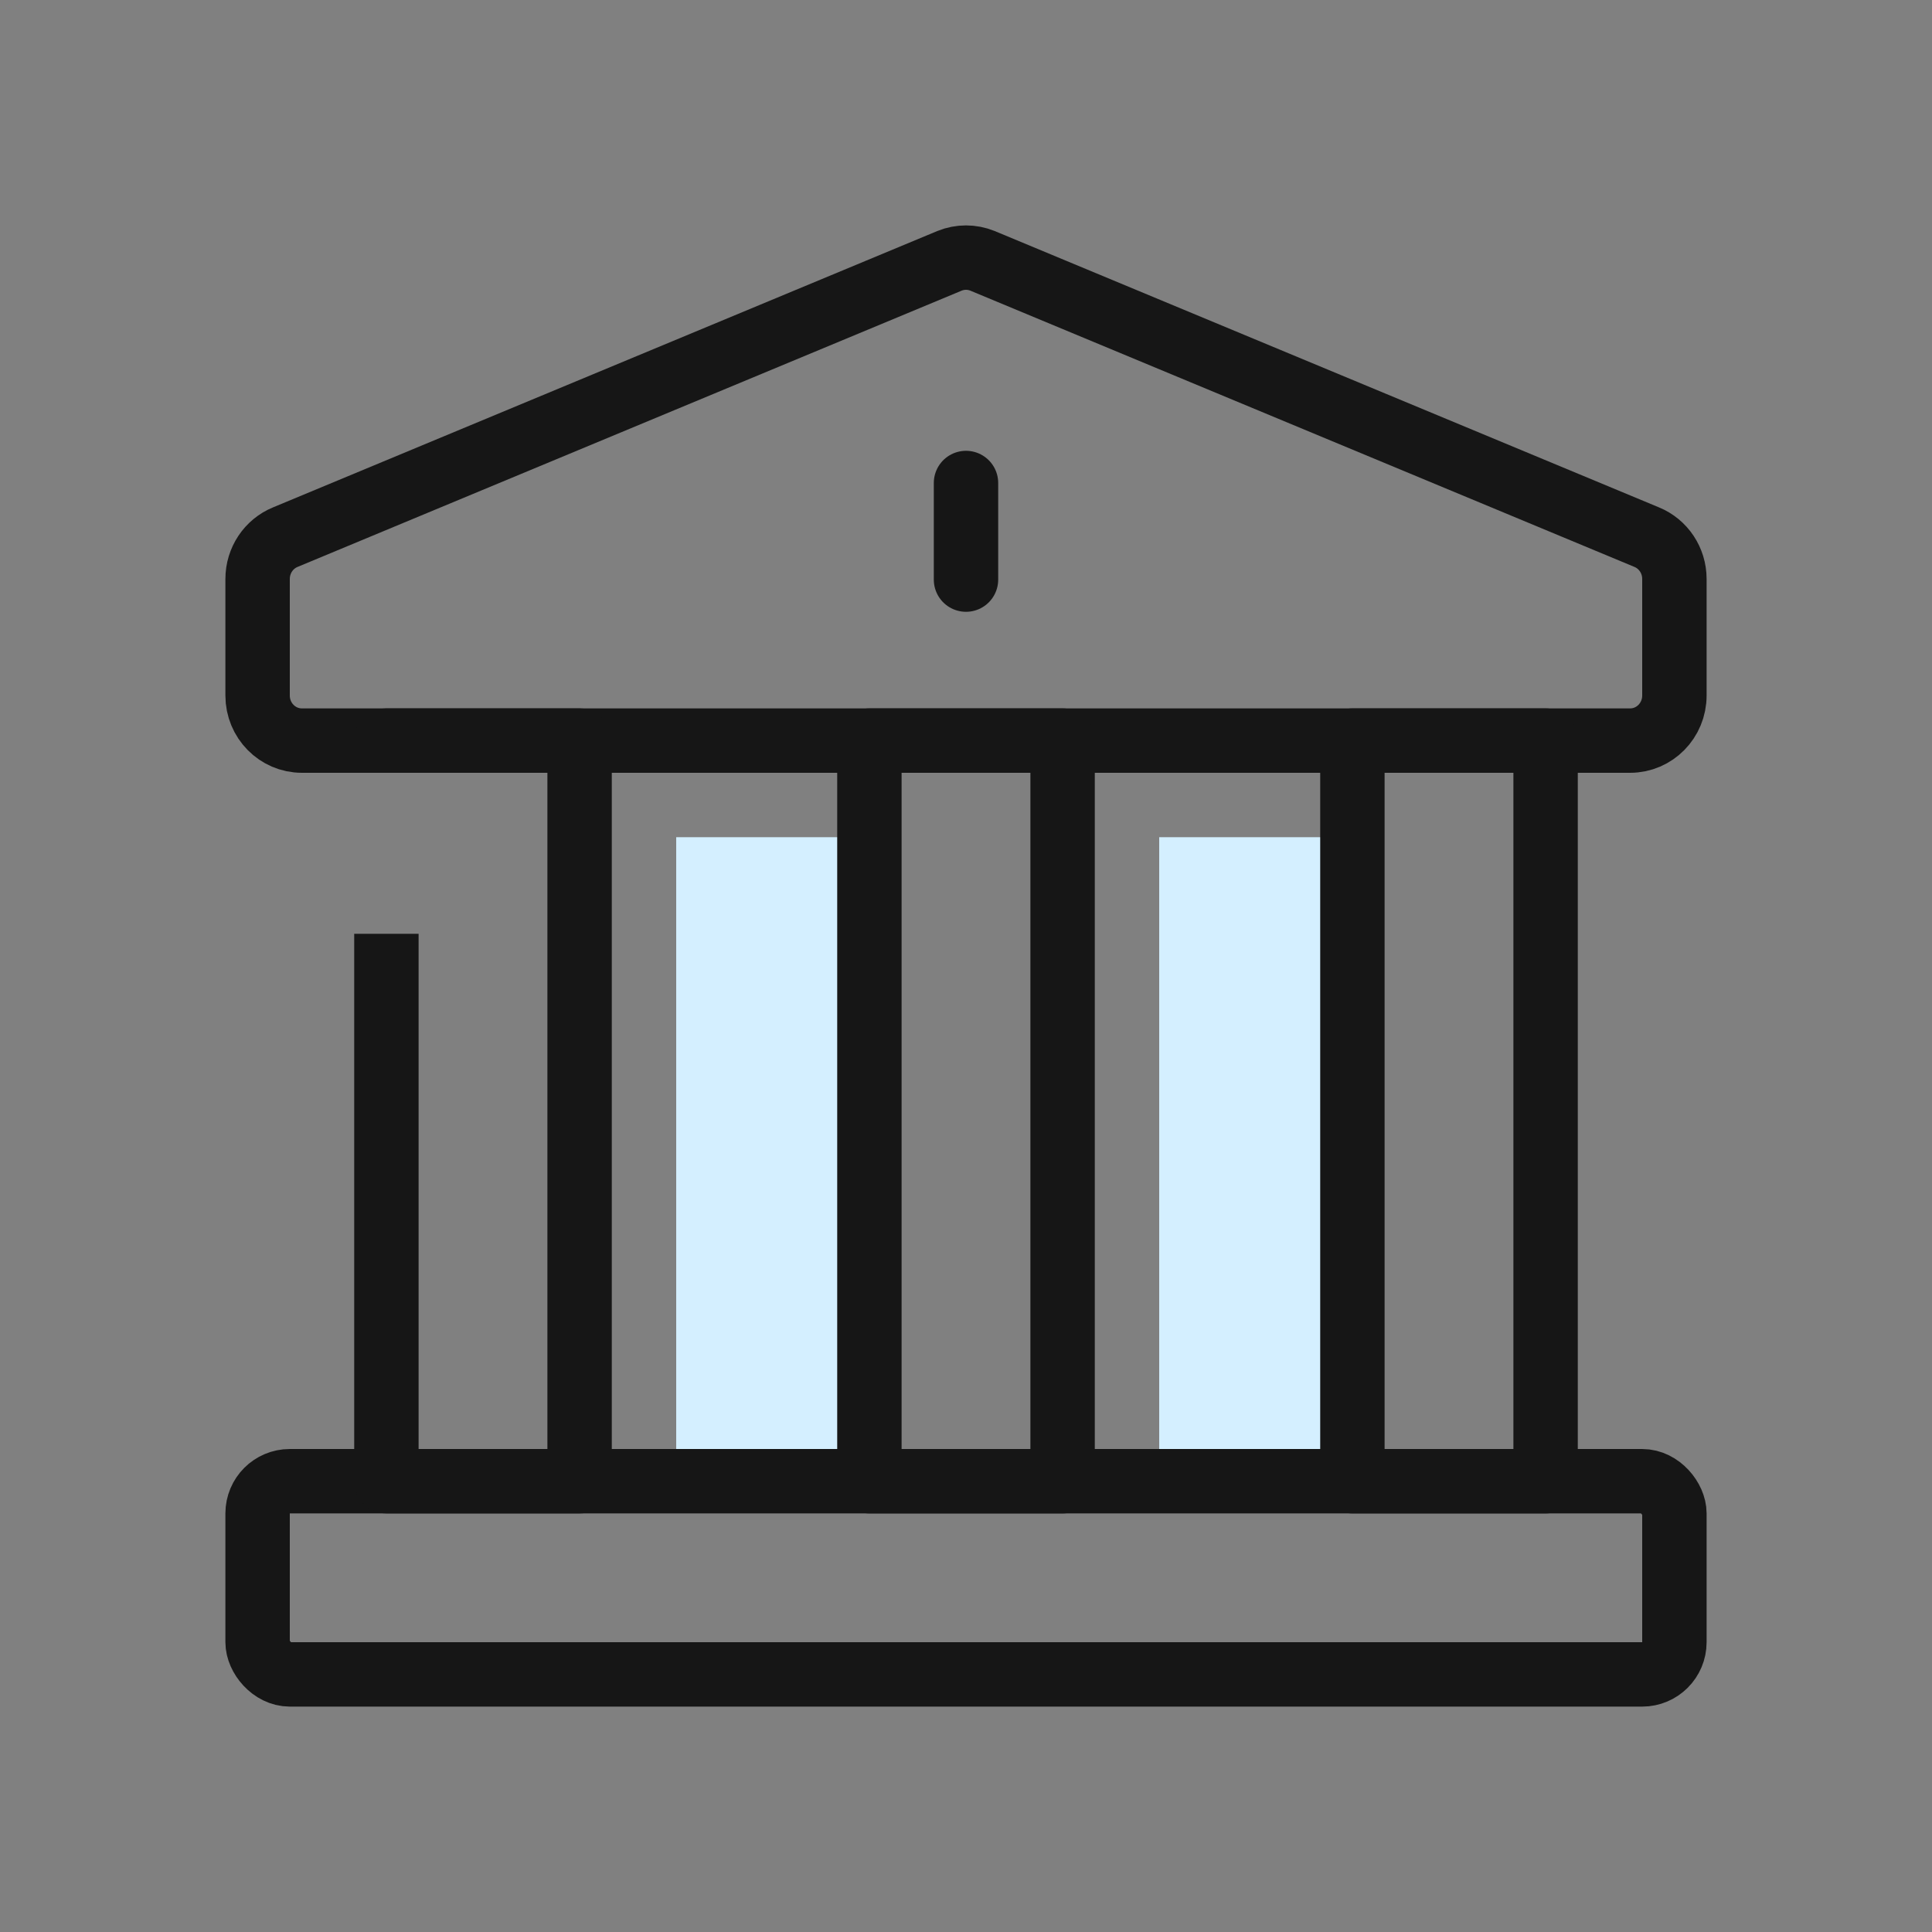 <svg width="60" height="60" viewBox="0 0 60 60" fill="none" xmlns="http://www.w3.org/2000/svg">
<rect x="0" y="0" width="60" height="60" fill="#808080" stroke="none"/>
<rect x="36" y="26" width="6" height="20" fill="#D4EFFF"/>
<rect x="21" y="26" width="6" height="20" fill="#D4EFFF"/>
<path d="M29.489 8.1L8.864 16.68C8.342 16.892 8 17.407 8 17.979V21.601C8 22.374 8.616 23 9.375 23H50.625C51.384 23 52 22.374 52 21.601V17.979C52 17.407 51.658 16.892 51.136 16.68L30.511 8.1C30.183 7.967 29.817 7.967 29.489 8.1Z" stroke="#161616" stroke-width="2" stroke-miterlimit="10" stroke-linecap="round" stroke-linejoin="round"/>
<path d="M30 15V18" stroke="#161616" stroke-width="2" stroke-miterlimit="10" stroke-linecap="round" stroke-linejoin="round"/>
<path d="M33 46H27V23H33V46Z" stroke="#161616" stroke-width="2" stroke-miterlimit="10" stroke-linecap="round" stroke-linejoin="round"/>
<path d="M48 46H42V23H48V46Z" stroke="#161616" stroke-width="2" stroke-miterlimit="10" stroke-linecap="round" stroke-linejoin="round"/>
<rect x="8" y="46" width="44" height="6" rx="1" stroke="#161616" stroke-width="2" stroke-miterlimit="10" stroke-linecap="round" stroke-linejoin="round"/>
<path fill-rule="evenodd" clip-rule="evenodd" d="M12 47C11.448 47 11 46.552 11 46V29H13V45H17V24H16H13H11V23C11 22.448 11.448 22 12 22H18C18.552 22 19 22.448 19 23V46C19 46.552 18.552 47 18 47H12Z" fill="#161616"/>
</svg>
